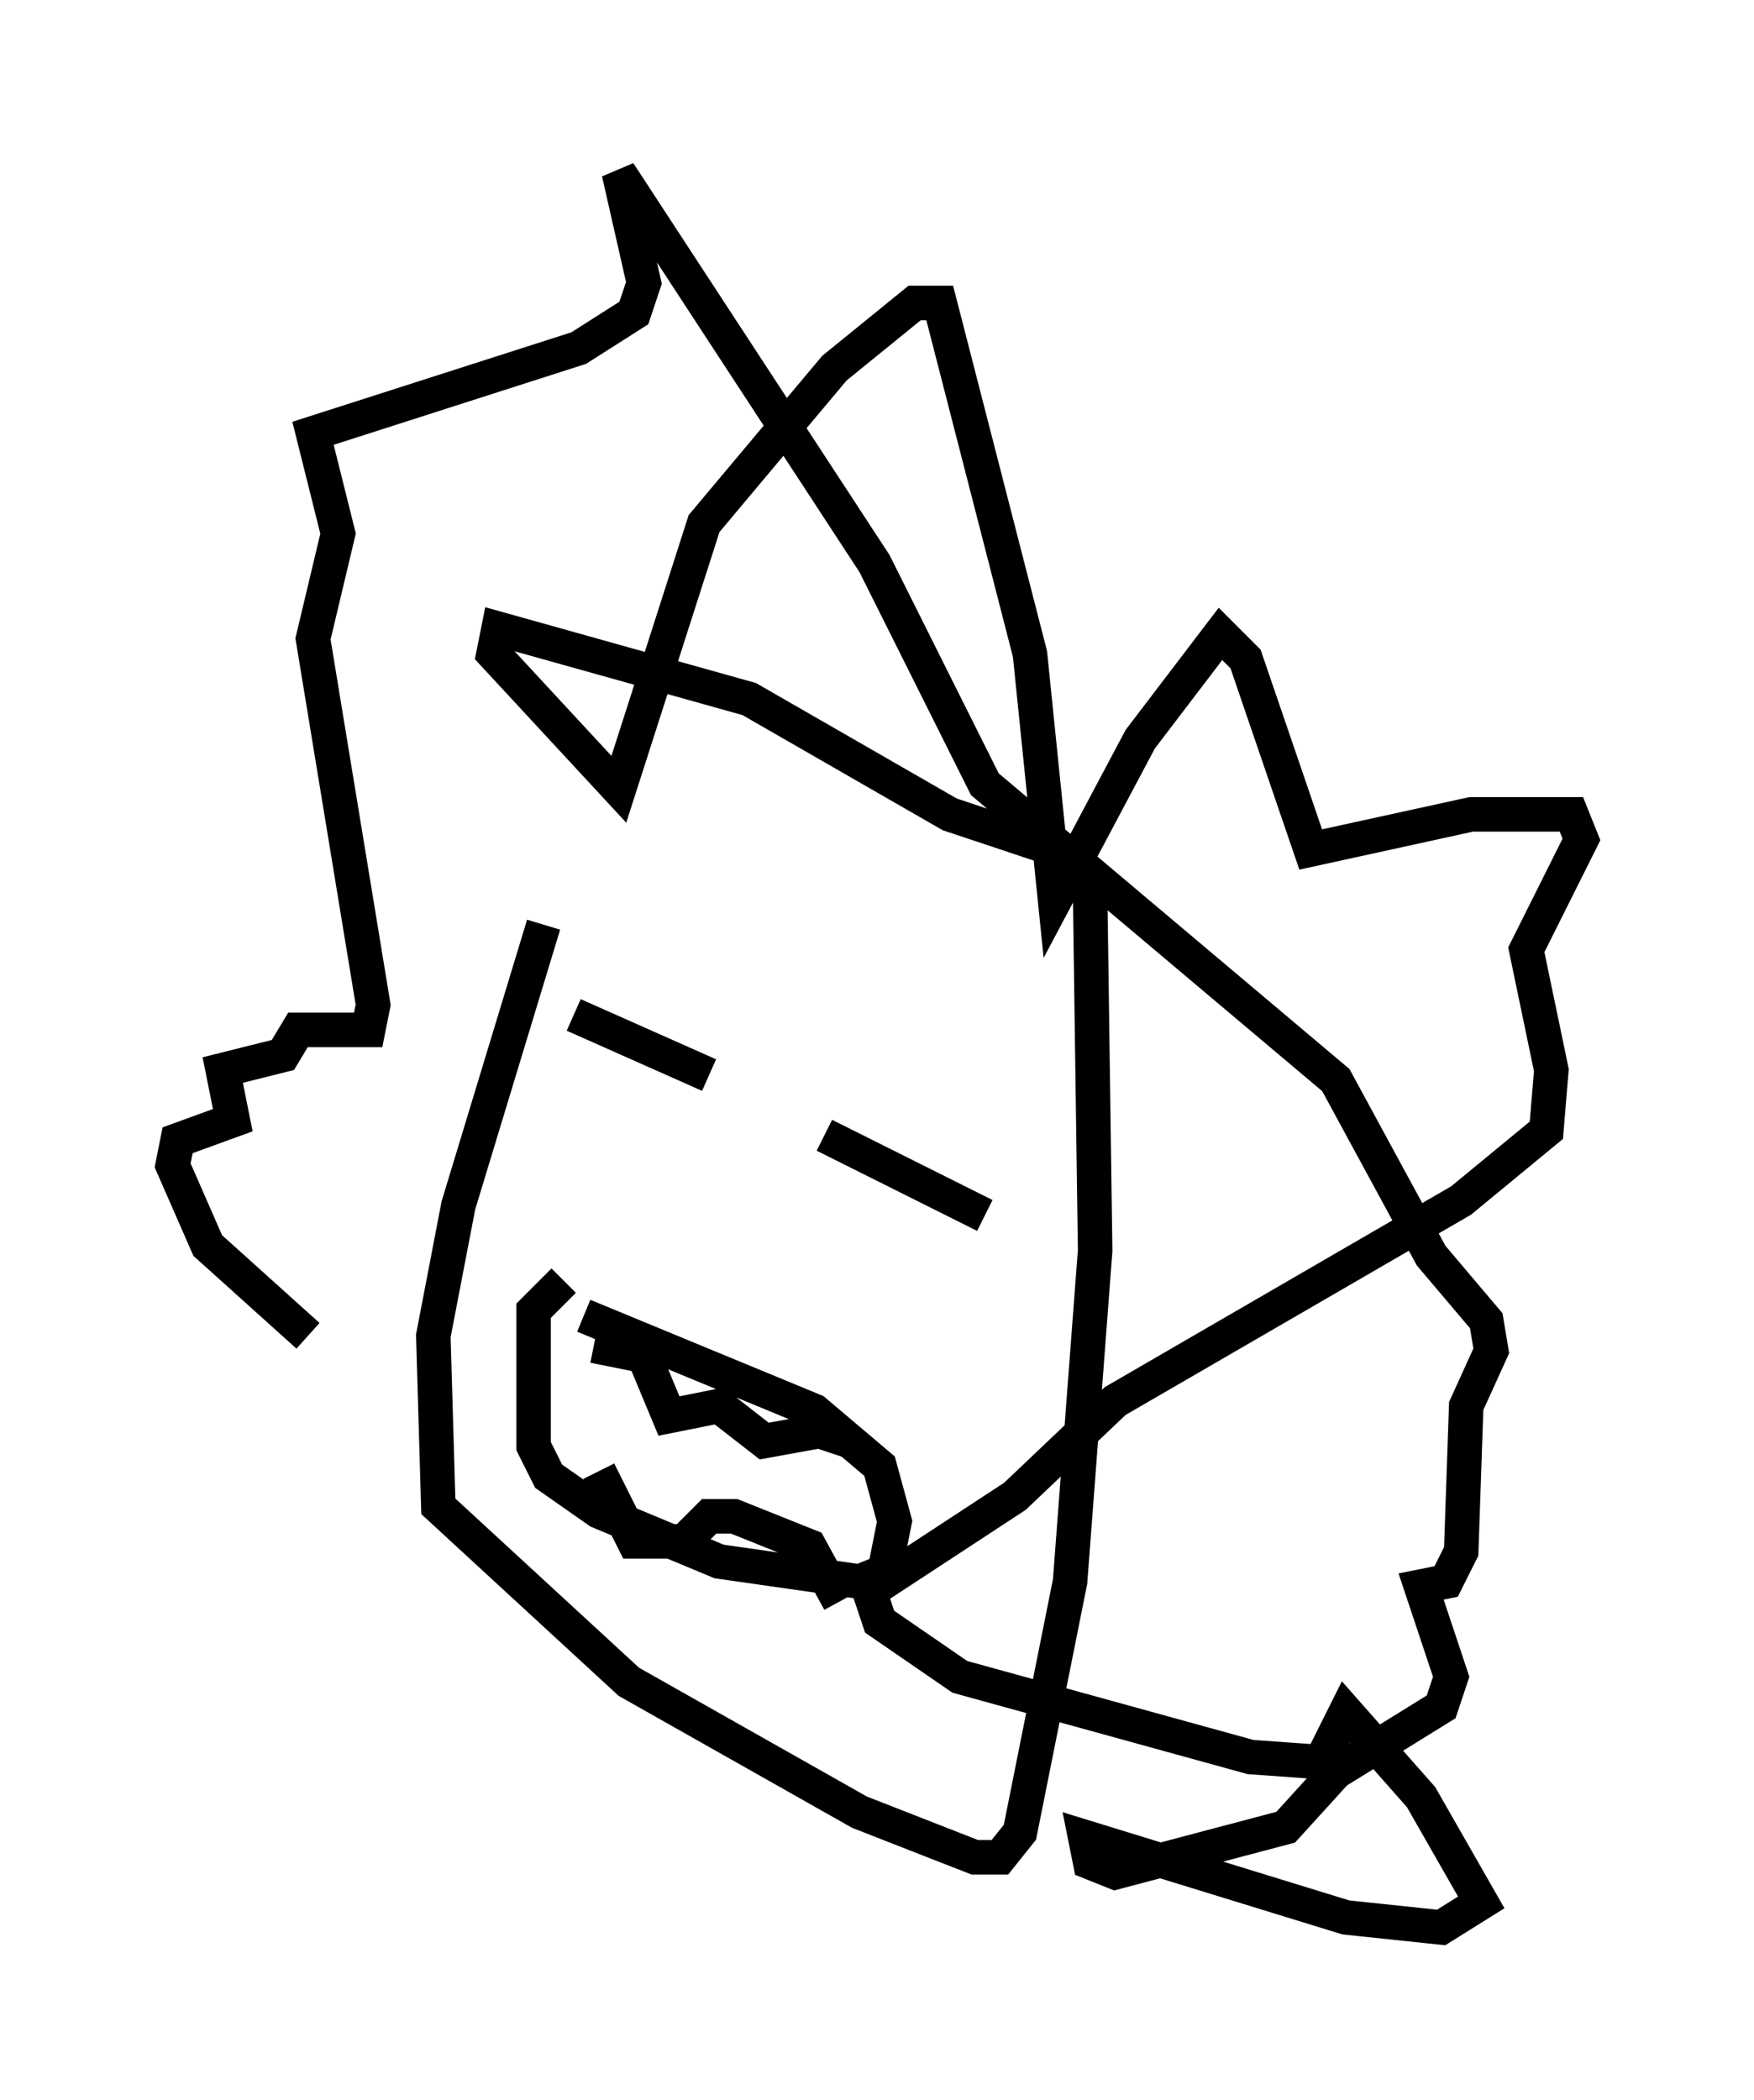 <?xml version="1.0" encoding="utf-8" ?>
<svg baseProfile="full" height="60.838" version="1.1" width="50.816" xmlns="http://www.w3.org/2000/svg" xmlns:ev="http://www.w3.org/2001/xml-events" xmlns:xlink="http://www.w3.org/1999/xlink"><defs /><rect fill="white" height="60.838" width="50.816" x="0" y="0" /><path d="M17.637, 22.866 m-1.888, 3.922 l-2.469, 8.134 -0.726, 3.777 l0.145, 4.939 5.52, 5.084 l6.682, 3.777 3.341, 1.307 l0.726, 0.0 0.581, -0.726 l1.453, -7.263 0.726, -9.587 l-0.145, -10.313 -1.017, -1.307 l-3.05, -1.017 -5.81, -3.341 l-7.263, -2.034 -0.145, 0.726 l3.631, 3.922 2.469, -7.698 l3.777, -4.503 2.324, -1.888 l0.726, 0.0 2.615, 10.168 l0.726, 7.117 2.469, -4.648 l2.324, -3.05 0.726, 0.726 l1.888, 5.52 4.648, -1.017 l2.905, 0.0 0.291, 0.726 l-1.598, 3.196 0.726, 3.486 l-0.145, 1.743 -2.469, 2.034 l-10.022, 5.81 -2.905, 2.76 l-4.212, 2.76 0.291, 0.872 l2.324, 1.598 8.425, 2.324 l2.034, 0.145 0.726, -1.453 l2.179, 2.469 1.743, 3.05 l-1.162, 0.726 -2.76, -0.291 l-7.553, -2.324 0.145, 0.726 l0.726, 0.291 4.939, -1.307 l1.453, -1.598 3.05, -1.888 l0.291, -0.872 -0.872, -2.615 l0.726, -0.145 0.436, -0.872 l0.145, -4.212 0.726, -1.598 l-0.145, -0.872 -1.598, -1.888 l-2.76, -5.084 -10.168, -8.57 l-3.196, -6.391 -7.408, -11.33 l0.726, 3.196 -0.291, 0.872 l-1.598, 1.017 -7.698, 2.469 l0.726, 2.905 -0.726, 3.05 l1.743, 10.603 -0.145, 0.726 l-2.034, 0.0 -0.436, 0.726 l-1.743, 0.436 0.291, 1.453 l-1.598, 0.581 -0.145, 0.726 l1.017, 2.324 2.905, 2.615 m7.698, -9.296 l3.922, 1.743 m3.341, 1.743 l4.648, 2.324 m-11.62, 2.905 l6.682, 2.76 1.888, 1.598 l0.436, 1.598 -0.291, 1.453 l-0.726, 0.291 -4.067, -0.581 l-3.486, -1.453 -1.453, -1.017 l-0.436, -0.872 0.0, -3.922 l0.872, -0.872 m0.726, 1.888 l0.0, 0.0 m0.145, 0.0 l1.453, 0.291 0.726, 1.743 l1.453, -0.291 1.307, 1.017 l1.598, -0.291 0.872, 0.291 l-0.872, -0.726 m-6.391, 1.598 l1.017, 2.034 1.453, 0.0 l0.726, -0.726 0.726, 0.0 l2.179, 0.872 0.872, 1.598 " fill="none" stroke="black" stroke-width="1" /></svg>
